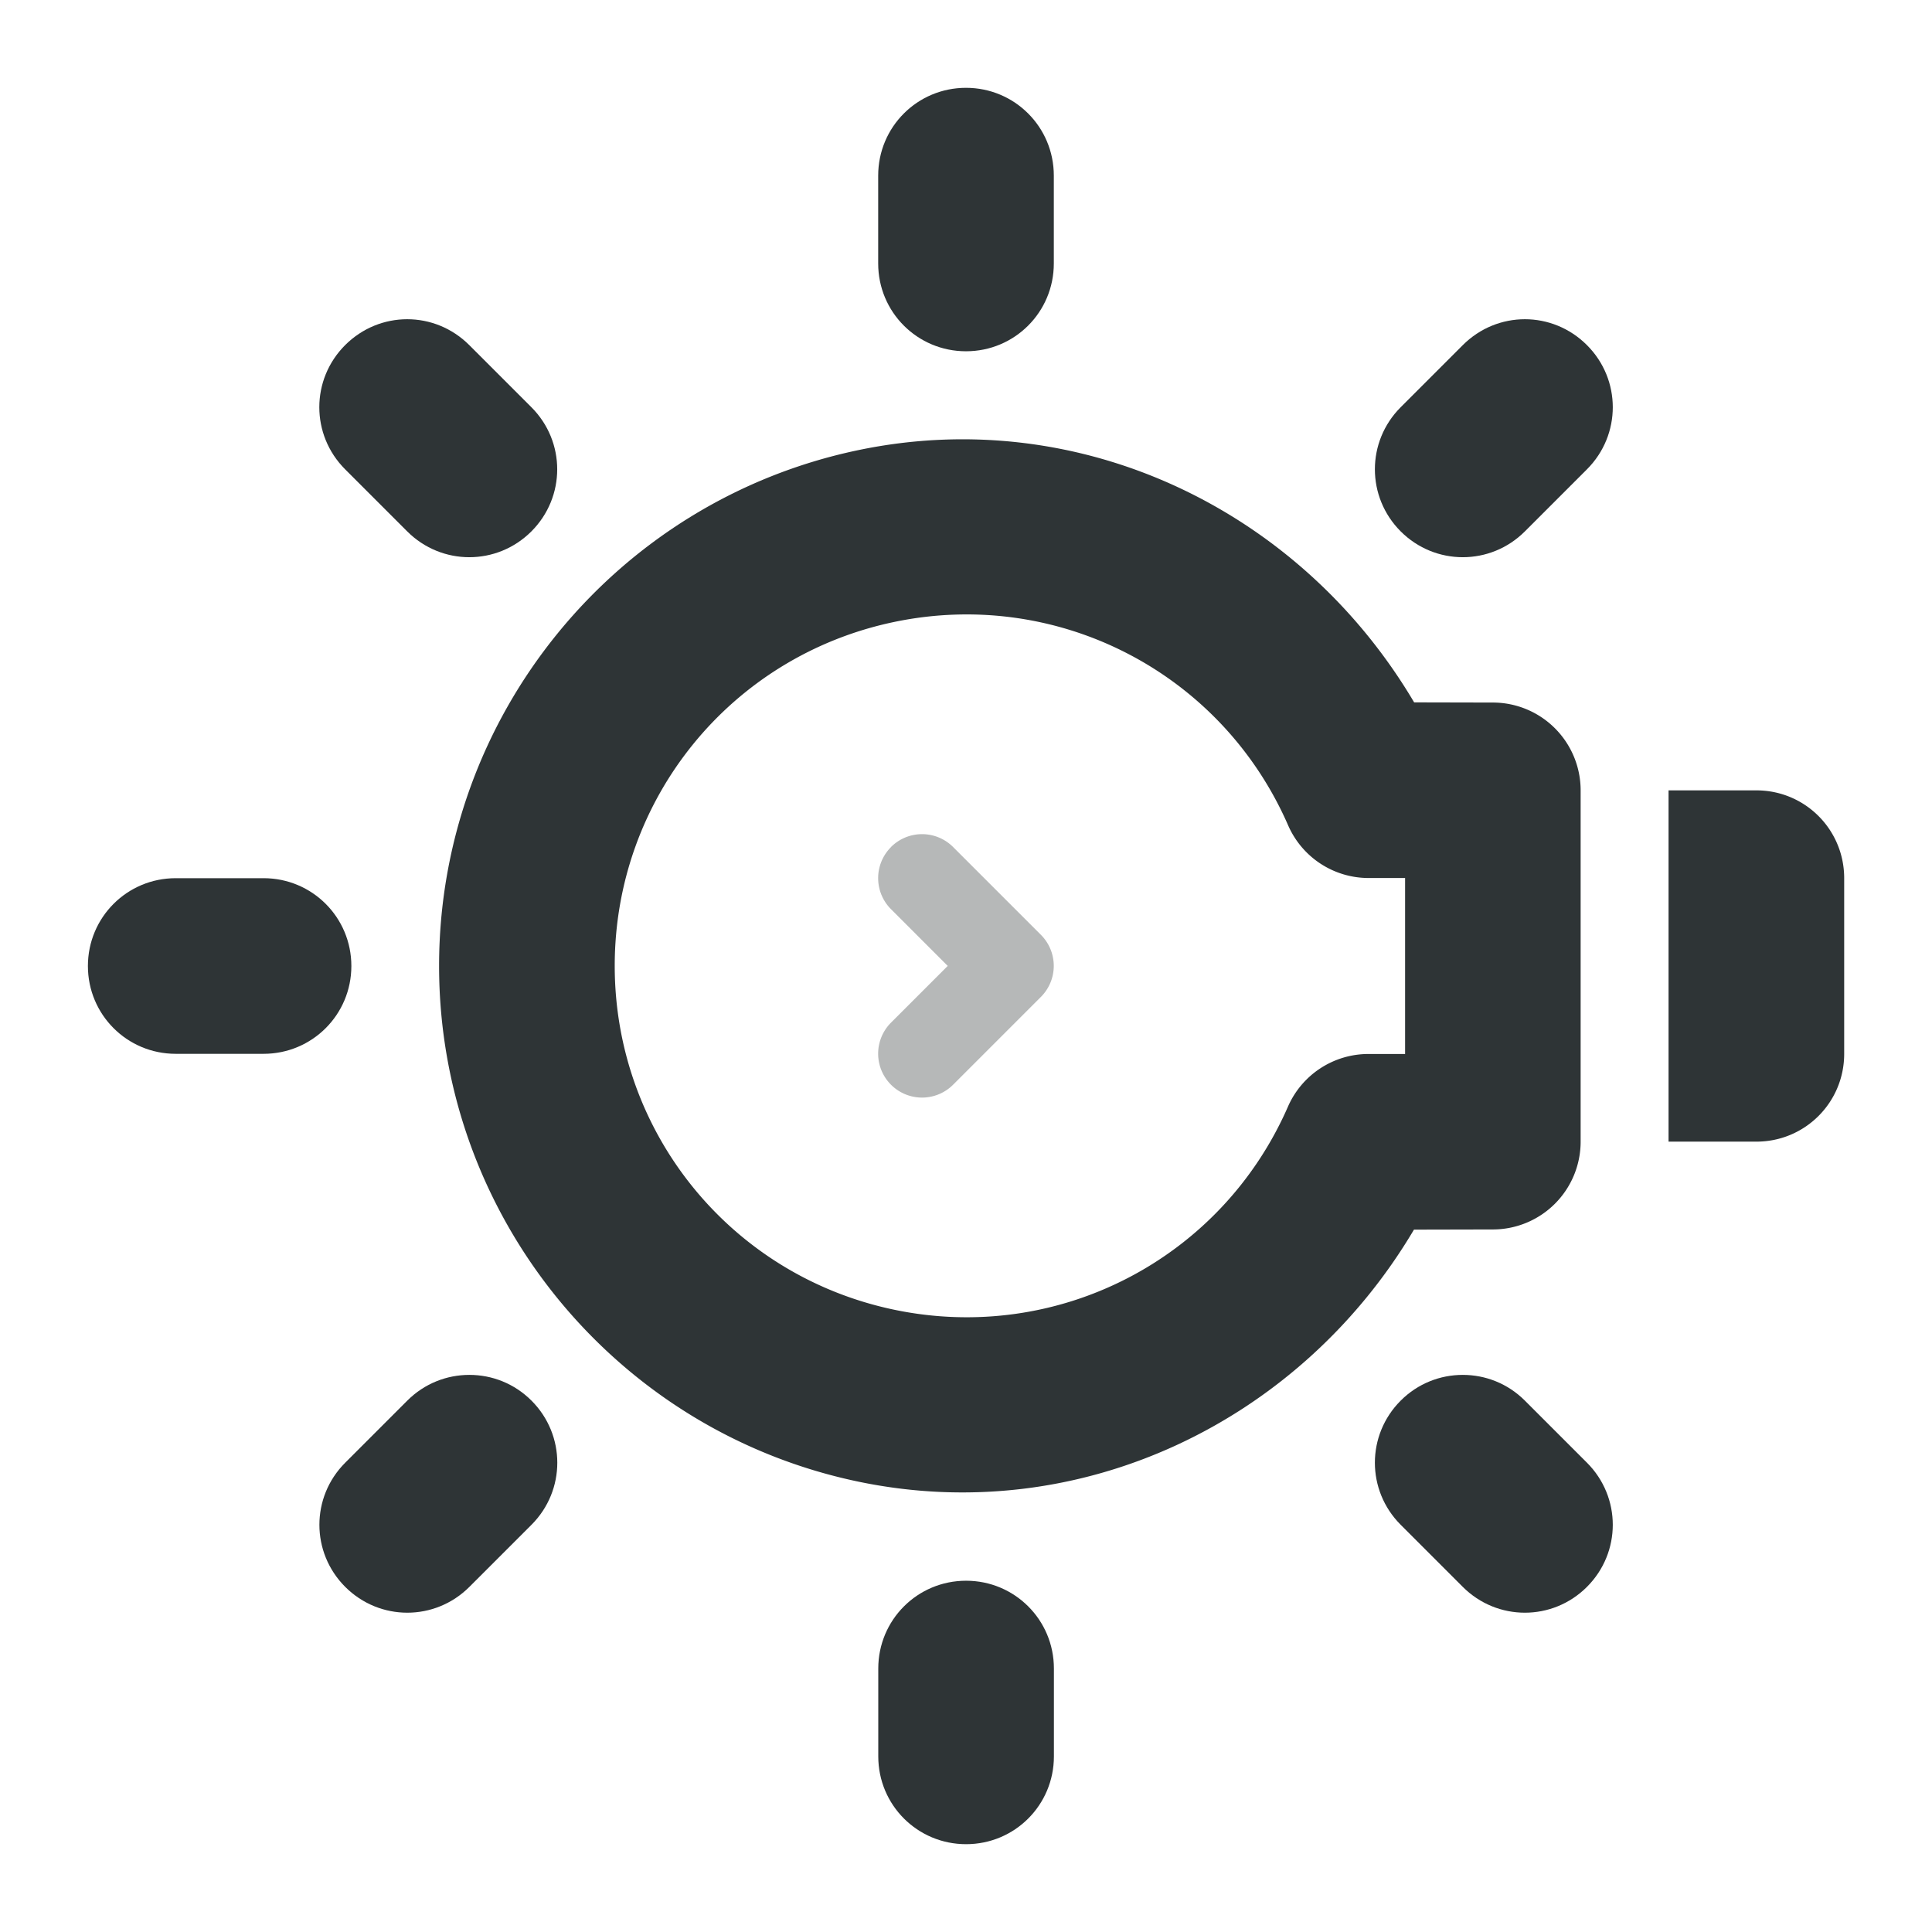 <svg height="22" viewBox="0 0 22 22" width="22" xmlns="http://www.w3.org/2000/svg"><g fill="#2e3436"><path d="m5 10.996c.001-2.835 2.002-5.293 4.777-5.871 2.533-.528 5.035.689 6.326 2.873l.898.002a1 1 0 0 1 .998 1v4a1 1 0 0 1 -.998 1l-.9.002c-1.292 2.183-3.797 3.399-6.33 2.869-2.775-.581-4.773-3.04-4.771-5.875zm2 0c-.001 1.9 1.322 3.529 3.182 3.918 1.86.389 3.723-.572 4.484-2.312a1 1 0 0 1 .914-.6h.42v-2.004h-.418a1 1 0 0 1 -.914-.6c-.76-1.741-2.624-2.704-4.484-2.316-1.86.388-3.183 2.014-3.184 3.914zm12-1.996h1c.554 0 1 .446 1 1v2c0 .554-.446 1-1 1h-1z"/><path d="m10.146 9.645a.5.5 0 0 1 .707 0l1 1a.5.5 0 0 1 0 .707l-1 1a.5.5 0 0 1 -.707 0 .5.5 0 0 1 0-.707l.646-.646-.646-.646a.5.5 0 0 1 0-.707z" fill-opacity=".35"/><path d="m1 11c0-.554.446-1 1-1h1c.554 0 1 .446 1 1s-.446 1-1 1h-1c-.554 0-1-.446-1-1zm2.635-6.363c0-.256.099-.511.295-.707.392-.392 1.022-.392 1.414 0l.707.707c.392.392.392 1.022 0 1.414-.392.392-1.022.392-1.414 0l-.707-.707c-.196-.196-.295-.451-.295-.707zm0 12.727c0-.256.099-.511.295-.707l.707-.707c.392-.392 1.022-.392 1.414 0 .392.392.392 1.022 0 1.414l-.707.707c-.392.392-1.022.392-1.414 0-.196-.196-.295-.451-.295-.707zm6.365-15.363c0-.554.446-1 1-1s1 .446 1 1v1c0 .554-.446 1-1 1s-1-.446-1-1zm5.656 3.344c0-.256.097-.511.293-.707l.707-.707c.392-.392 1.022-.392 1.414 0 .392.392.392 1.022 0 1.414l-.707.707c-.392.392-1.022.392-1.414 0-.196-.196-.293-.451-.293-.707zm0 11.312c0-.256.097-.511.293-.707.392-.392 1.022-.392 1.414 0l.707.707c.392.392.392 1.022 0 1.414-.392.392-1.022.392-1.414 0l-.707-.707c-.196-.196-.293-.451-.293-.707zm2.344-5.656c0-.554.446-1 1-1h1c.554 0 1 .446 1 1s-.446 1-1 1h-1c-.554 0-1-.446-1-1z" transform="matrix(0 1 1 0 0 0)"/></g></svg>